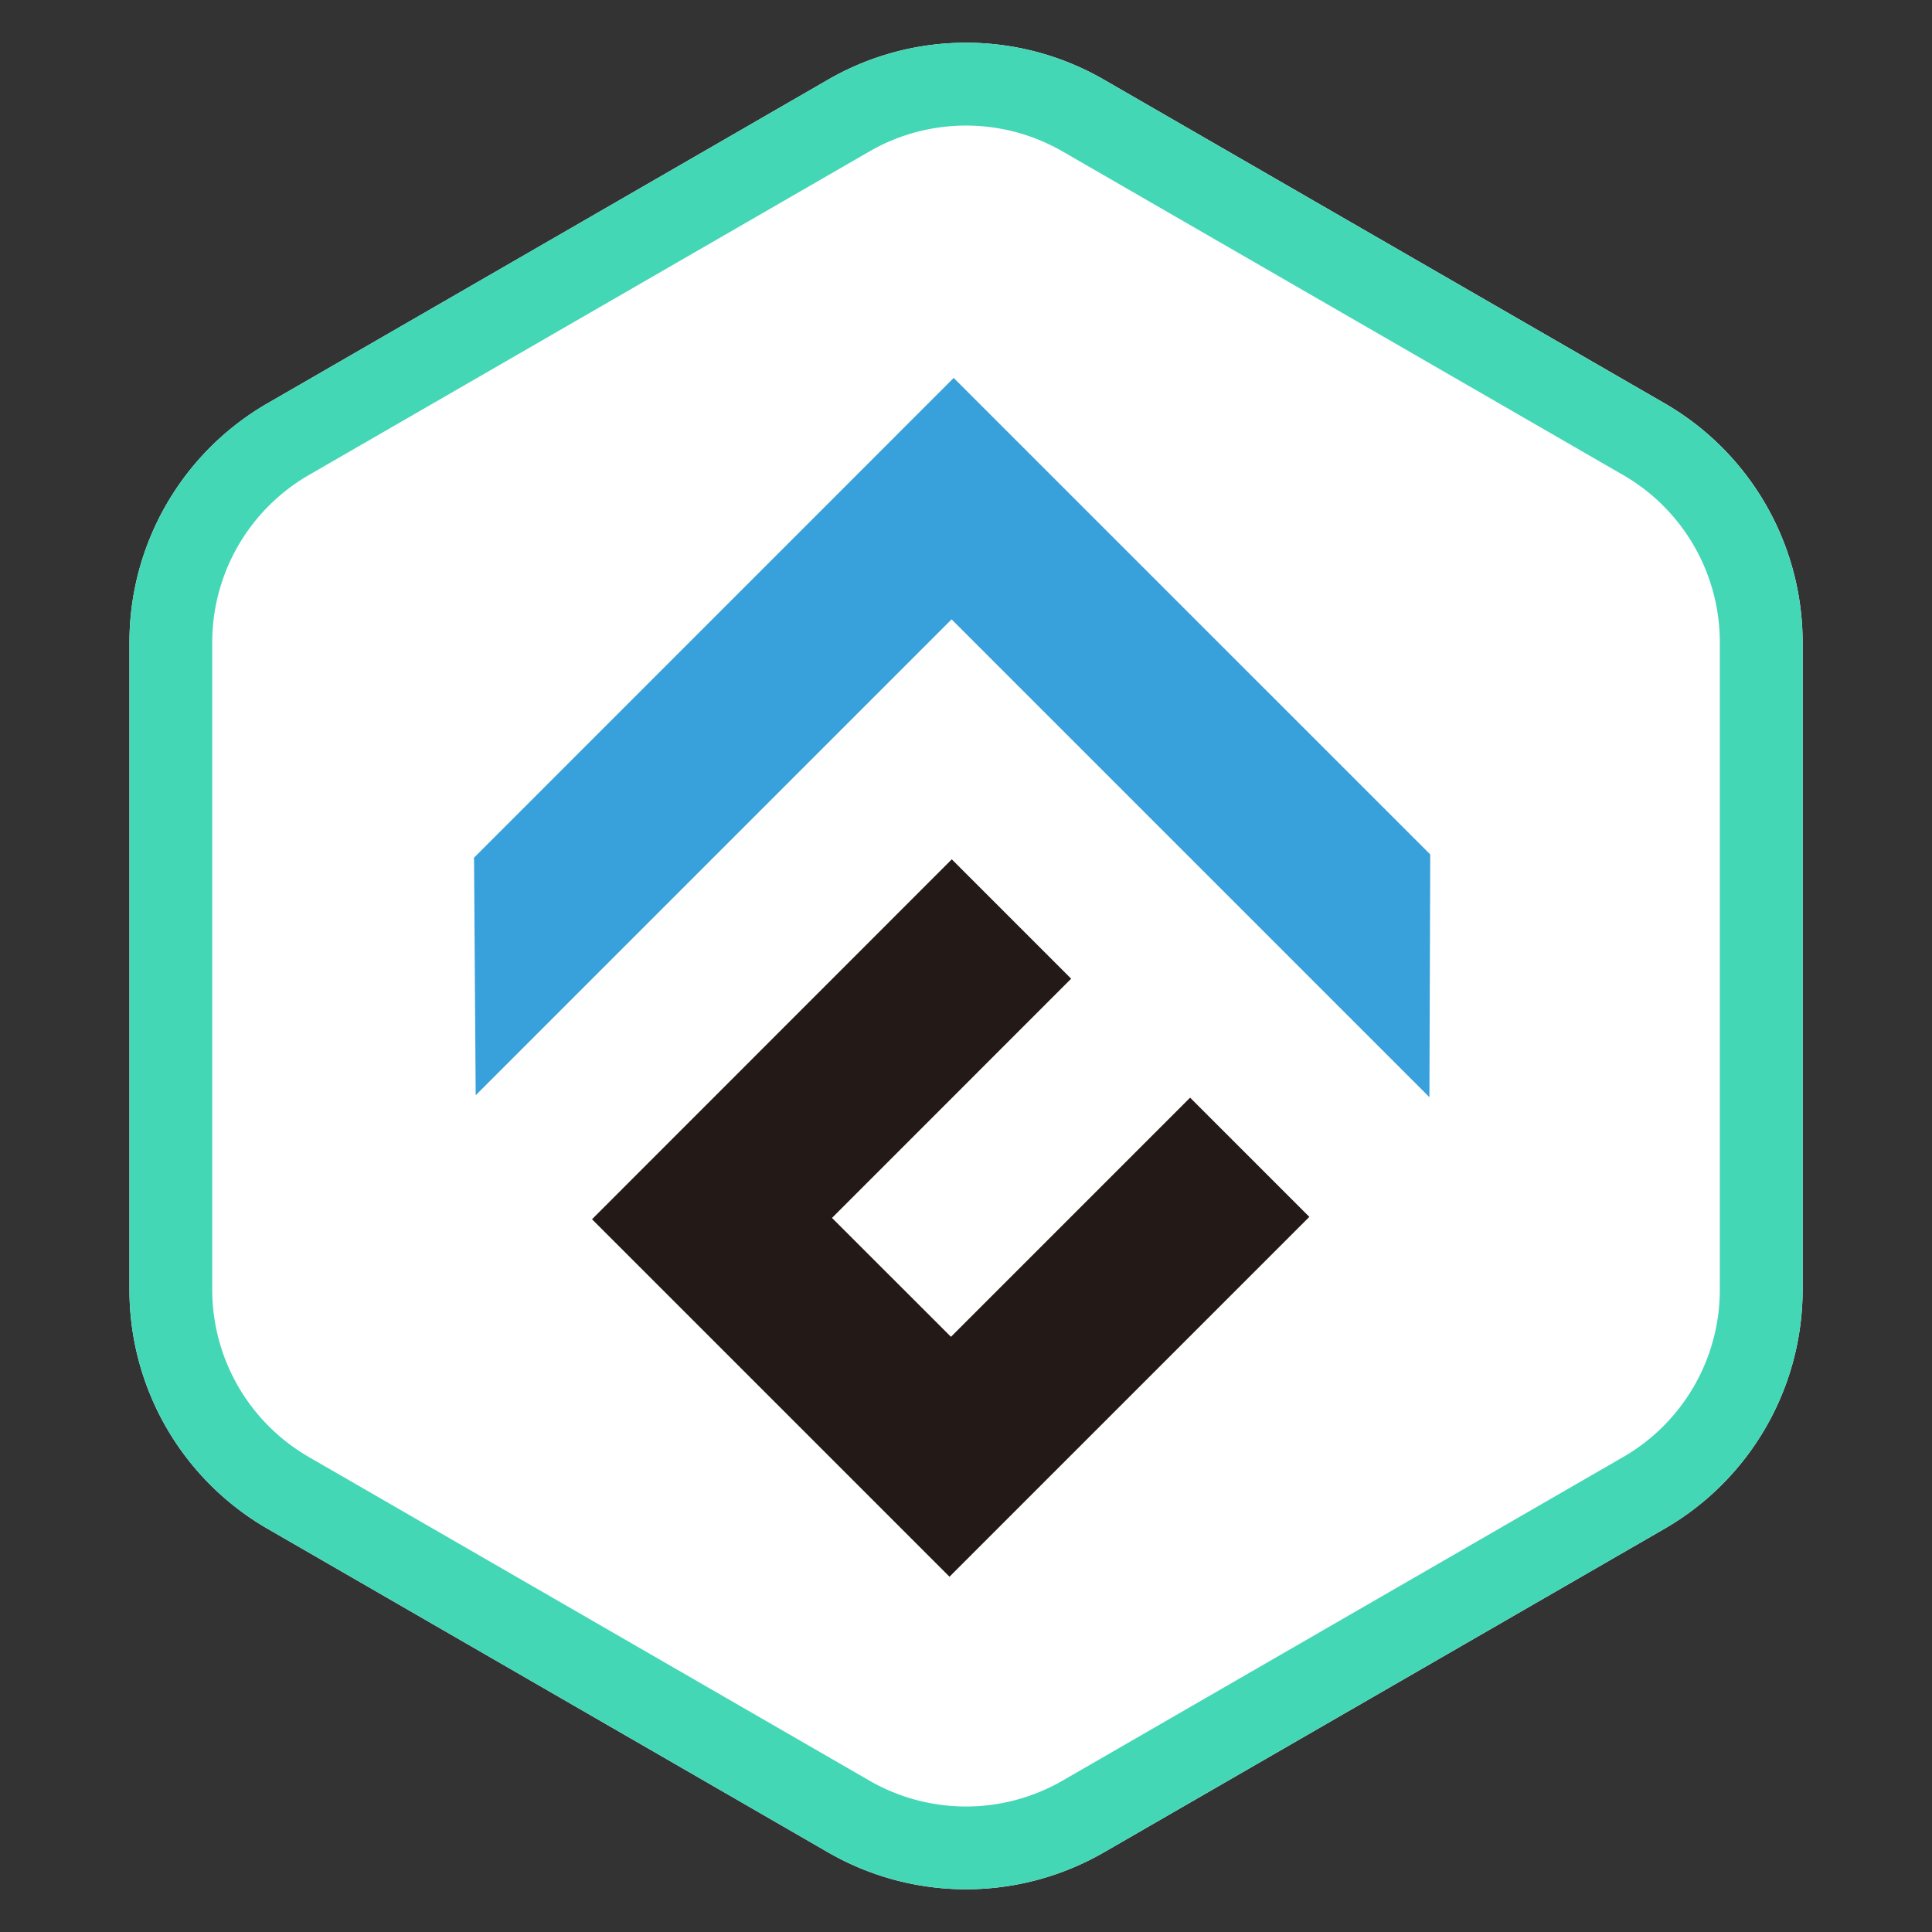 <svg width="28" height="28" viewBox="0 0 28 28" fill="none" xmlns="http://www.w3.org/2000/svg"><rect x="0" y="0" width="28" height="28" fill="#333333" stroke="none"/><g fill-rule="evenodd" clip-rule="evenodd"><path d="M12 1.155a4 4 0 0 1 4 0l8.125 4.69a4 4 0 0 1 2 3.465v9.38a4 4 0 0 1-2 3.465L16 26.845a4 4 0 0 1-4 0l-8.124-4.69a4 4 0 0 1-2-3.464V9.31a4 4 0 0 1 2-3.464L12 1.155z" fill="#fff"/><path d="M23.525 6.885L15.4 2.195a2.8 2.8 0 0 0-2.8 0l-8.124 4.69a2.8 2.8 0 0 0-1.4 2.425v9.38a2.8 2.8 0 0 0 1.4 2.426l8.124 4.69a2.8 2.8 0 0 0 2.8 0l8.125-4.69a2.8 2.8 0 0 0 1.4-2.425V9.31a2.8 2.8 0 0 0-1.4-2.425zM16 1.155a4 4 0 0 0-4 0l-8.124 4.69a4 4 0 0 0-2 3.465v9.38a4 4 0 0 0 2 3.465L12 26.845a4 4 0 0 0 4 0l8.125-4.69a4 4 0 0 0 2-3.464V9.31a4 4 0 0 0-2-3.464L16 1.155z" fill="#44D7B6"/><path d="M8.58 17.67l5.181 5.181 5.215-5.215-1.728-1.728-3.466 3.466-1.724-1.723 3.466-3.467-1.73-1.73L8.58 17.67z" fill="#231916"/><path d="M13.821 5.478L6.87 12.43l.024 3.443 6.897-6.897 6.925 6.925.012-3.518-6.906-6.905z" fill="#38A0DA"/></g></svg>
